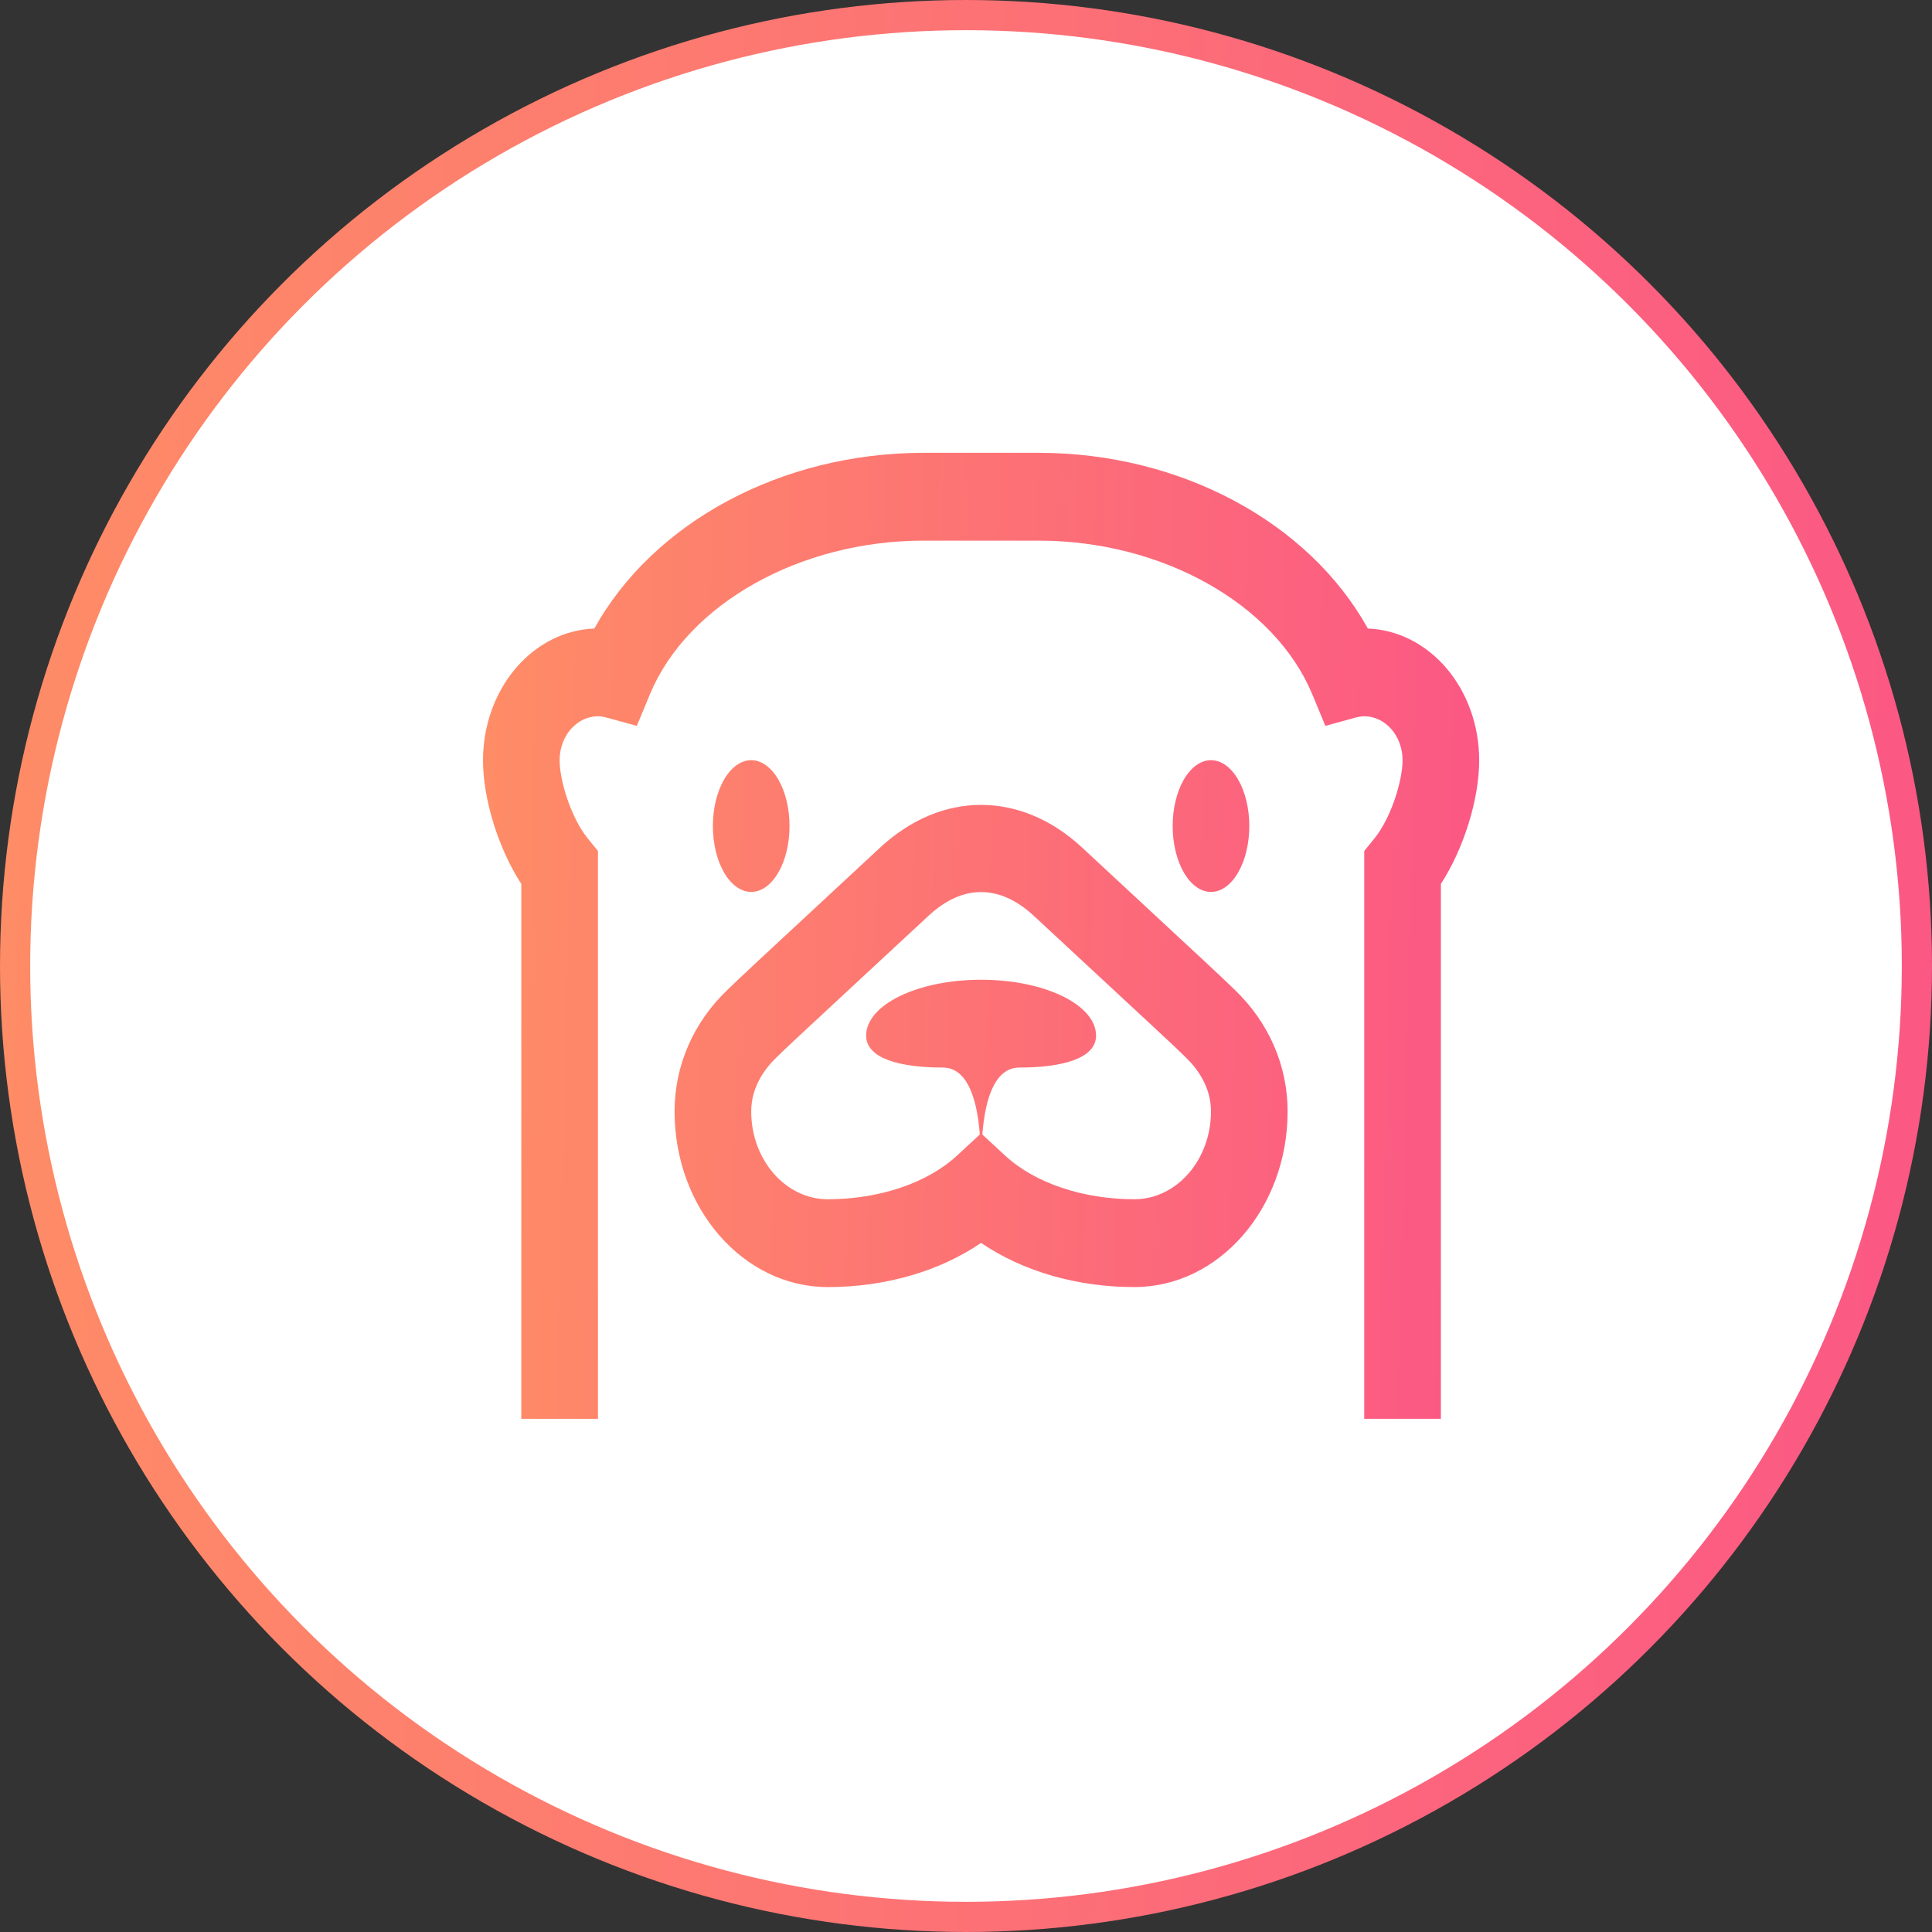 <svg width="64" height="64" viewBox="0 0 64 64" fill="none" xmlns="http://www.w3.org/2000/svg">
<rect x="0" y="0" width="64" height="64" fill="#333333" stroke="none"/>
<circle cx="32" cy="32" r="31.5" fill="white" stroke="url(#paint0_linear_130_1160)"/>
<path d="M30.596 15C25.886 15 21.639 17.304 19.688 20.821C18.7 20.858 17.763 21.333 17.075 22.147C16.387 22.96 16.001 24.049 16 25.182C16 26.489 16.517 28.122 17.269 29.281V47H19.808V28.19L19.468 27.772C18.919 27.093 18.538 25.866 18.538 25.182C18.538 24.796 18.672 24.426 18.91 24.153C19.148 23.881 19.471 23.727 19.808 23.727C19.89 23.727 19.987 23.743 20.1 23.772L21.095 24.046L21.535 22.985C22.787 19.996 26.513 17.909 30.596 17.909H34.404C38.487 17.909 42.213 19.996 43.465 22.985L43.905 24.046L44.9 23.772C45.013 23.743 45.11 23.727 45.192 23.727C45.529 23.727 45.852 23.881 46.09 24.153C46.328 24.426 46.462 24.796 46.462 25.182C46.462 25.864 46.081 27.093 45.532 27.772L45.192 28.19V47H47.731V29.281C48.483 28.122 49 26.489 49 25.182C48.999 24.049 48.614 22.96 47.925 22.147C47.237 21.333 46.3 20.858 45.312 20.821C43.361 17.304 39.113 15 34.404 15H30.596ZM24.885 25.182C24.548 25.182 24.225 25.412 23.987 25.821C23.749 26.23 23.615 26.785 23.615 27.364C23.615 27.942 23.749 28.497 23.987 28.906C24.225 29.316 24.548 29.546 24.885 29.546C25.221 29.546 25.544 29.316 25.782 28.906C26.02 28.497 26.154 27.942 26.154 27.364C26.154 26.785 26.02 26.23 25.782 25.821C25.544 25.412 25.221 25.182 24.885 25.182ZM40.115 25.182C39.779 25.182 39.456 25.412 39.218 25.821C38.98 26.23 38.846 26.785 38.846 27.364C38.846 27.942 38.98 28.497 39.218 28.906C39.456 29.316 39.779 29.546 40.115 29.546C40.452 29.546 40.775 29.316 41.013 28.906C41.251 28.497 41.385 27.942 41.385 27.364C41.385 26.785 41.251 26.23 41.013 25.821C40.775 25.412 40.452 25.182 40.115 25.182ZM32.5 26.663C31.339 26.663 30.177 27.132 29.163 28.07C24.648 32.257 24.543 32.361 24.23 32.663L24.094 32.794C22.967 33.871 22.346 35.303 22.346 36.818C22.346 40.027 24.623 42.636 27.423 42.636C29.324 42.636 31.122 42.113 32.5 41.173C33.878 42.113 35.676 42.636 37.577 42.636C40.377 42.636 42.654 40.027 42.654 36.818C42.654 35.304 42.033 33.874 40.906 32.792L40.77 32.661C40.458 32.361 40.352 32.255 35.837 28.068C34.824 27.131 33.661 26.663 32.5 26.663ZM32.5 29.551C33.088 29.551 33.677 29.812 34.24 30.332C38.717 34.484 38.826 34.588 39.134 34.885L39.278 35.026C39.658 35.393 40.115 35.999 40.115 36.818C40.115 38.422 38.977 39.727 37.577 39.727C35.877 39.727 34.277 39.188 33.298 38.282L32.542 37.583C32.637 36.318 32.99 35.364 33.769 35.364C35.172 35.364 36.308 35.07 36.308 34.306C36.308 33.284 34.603 32.455 32.5 32.455C30.397 32.455 28.692 33.284 28.692 34.306C28.692 35.07 29.828 35.364 31.231 35.364C32.01 35.364 32.363 36.318 32.458 37.582L31.702 38.28C30.723 39.189 29.124 39.727 27.423 39.727C26.023 39.727 24.885 38.422 24.885 36.818C24.885 36.001 25.341 35.393 25.725 35.026L25.868 34.886C26.178 34.588 26.285 34.485 30.76 30.335C31.325 29.812 31.912 29.55 32.5 29.55V29.551Z" fill="url(#paint1_linear_130_1160)"/>
<defs>
<linearGradient id="paint0_linear_130_1160" x1="1.15945e-07" y1="28.444" x2="93.334" y2="30.739" gradientUnits="userSpaceOnUse">
<stop stop-color="#FE8C66"/>
<stop offset="1" stop-color="#FA4092"/>
</linearGradient>
<linearGradient id="paint1_linear_130_1160" x1="16" y1="29.222" x2="64.124" y2="30.442" gradientUnits="userSpaceOnUse">
<stop stop-color="#FE8C66"/>
<stop offset="1" stop-color="#FA4092"/>
</linearGradient>
</defs>
</svg>
